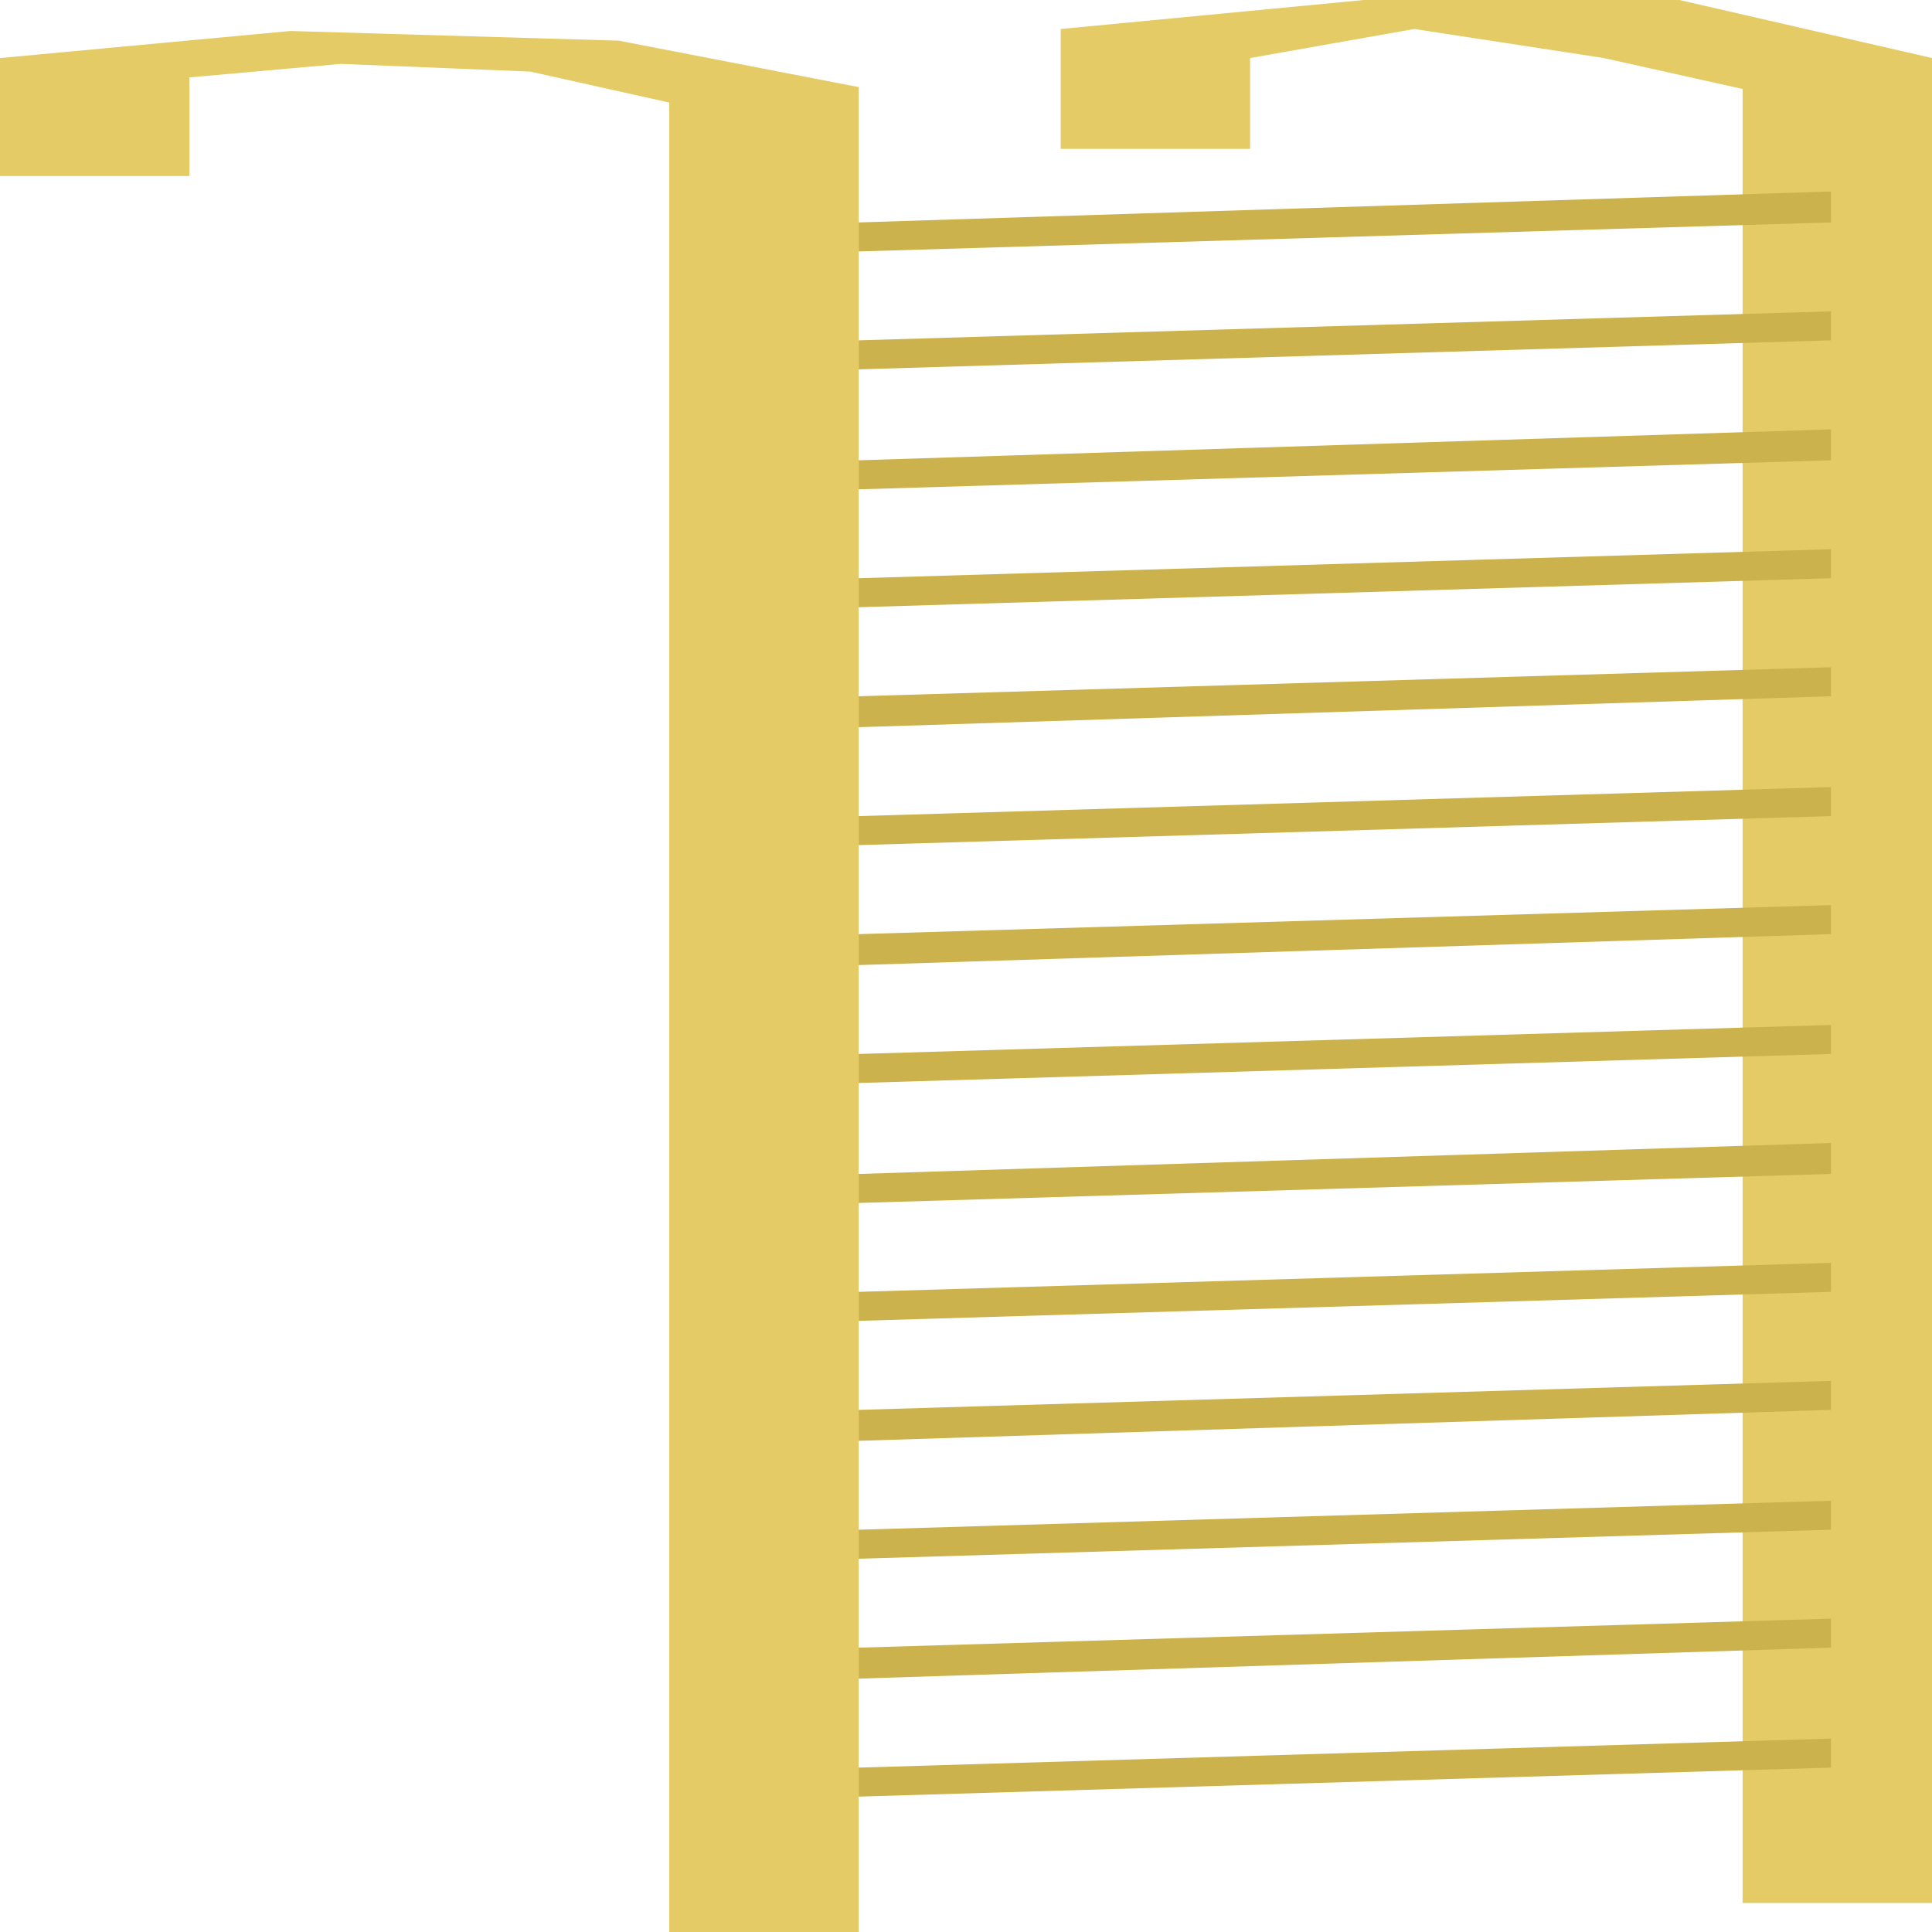 <svg width="150" height="150" viewBox="0 0 150 150" fill="none" xmlns="http://www.w3.org/2000/svg">
<g clip-path="url(#clip0_2109_219703)">
<path d="M66.667 6.761V150.004H51.961V7.962L41.176 5.559L26.471 4.959L14.706 6.01V13.668H0V4.508L22.549 2.406L48.039 3.157L66.667 6.761Z" fill="#E5CB65"/>
<path d="M150 4.505V147.748H135.294V6.907L124.509 4.505L109.804 2.252L97.058 4.505V11.562H82.353V2.252L105.882 0H130.392L150 4.505Z" fill="#E5CB65"/>
<path d="M142.157 137.237L66.667 139.489V137.237L142.157 134.984V137.237Z" fill="#CCB24C"/>
<path d="M142.157 127.924L66.667 130.327V127.924L142.157 125.672V127.924Z" fill="#CCB24C"/>
<path d="M142.157 118.768L66.667 121.02V118.768L142.157 116.516V118.768Z" fill="#CCB24C"/>
<path d="M142.157 109.463L66.667 111.866V109.463L142.157 107.211V109.463Z" fill="#CCB24C"/>
<path d="M142.157 100.299L66.667 102.551V100.299L142.157 98.047V100.299Z" fill="#CCB24C"/>
<path d="M142.157 91.145L66.667 93.397V91.145L142.157 88.742V91.145Z" fill="#CCB24C"/>
<path d="M142.157 81.83L66.667 84.083V81.83L142.157 79.578V81.83Z" fill="#CCB24C"/>
<path d="M142.157 72.526L66.667 74.928V72.526L142.157 70.273V72.526Z" fill="#CCB24C"/>
<path d="M142.157 63.362L66.667 65.614V63.362L142.157 61.109V63.362Z" fill="#CCB24C"/>
<path d="M142.157 54.057L66.667 56.459V54.057L142.157 51.805V54.057Z" fill="#CCB24C"/>
<path d="M142.157 44.893L66.667 47.145V44.893L142.157 42.641V44.893Z" fill="#CCB24C"/>
<path d="M142.157 35.738L66.667 37.991V35.738L142.157 33.336V35.738Z" fill="#CCB24C"/>
<path d="M142.157 26.424L66.667 28.676V26.424L142.157 24.172V26.424Z" fill="#CCB24C"/>
<path d="M142.157 17.27L66.667 19.522V17.27L142.157 14.867V17.27Z" fill="#CCB24C"/>
</g>
<defs>
<clipPath id="clip0_2109_219703">
<rect width="150" height="150" fill="white"/>
</clipPath>
</defs>
</svg>
